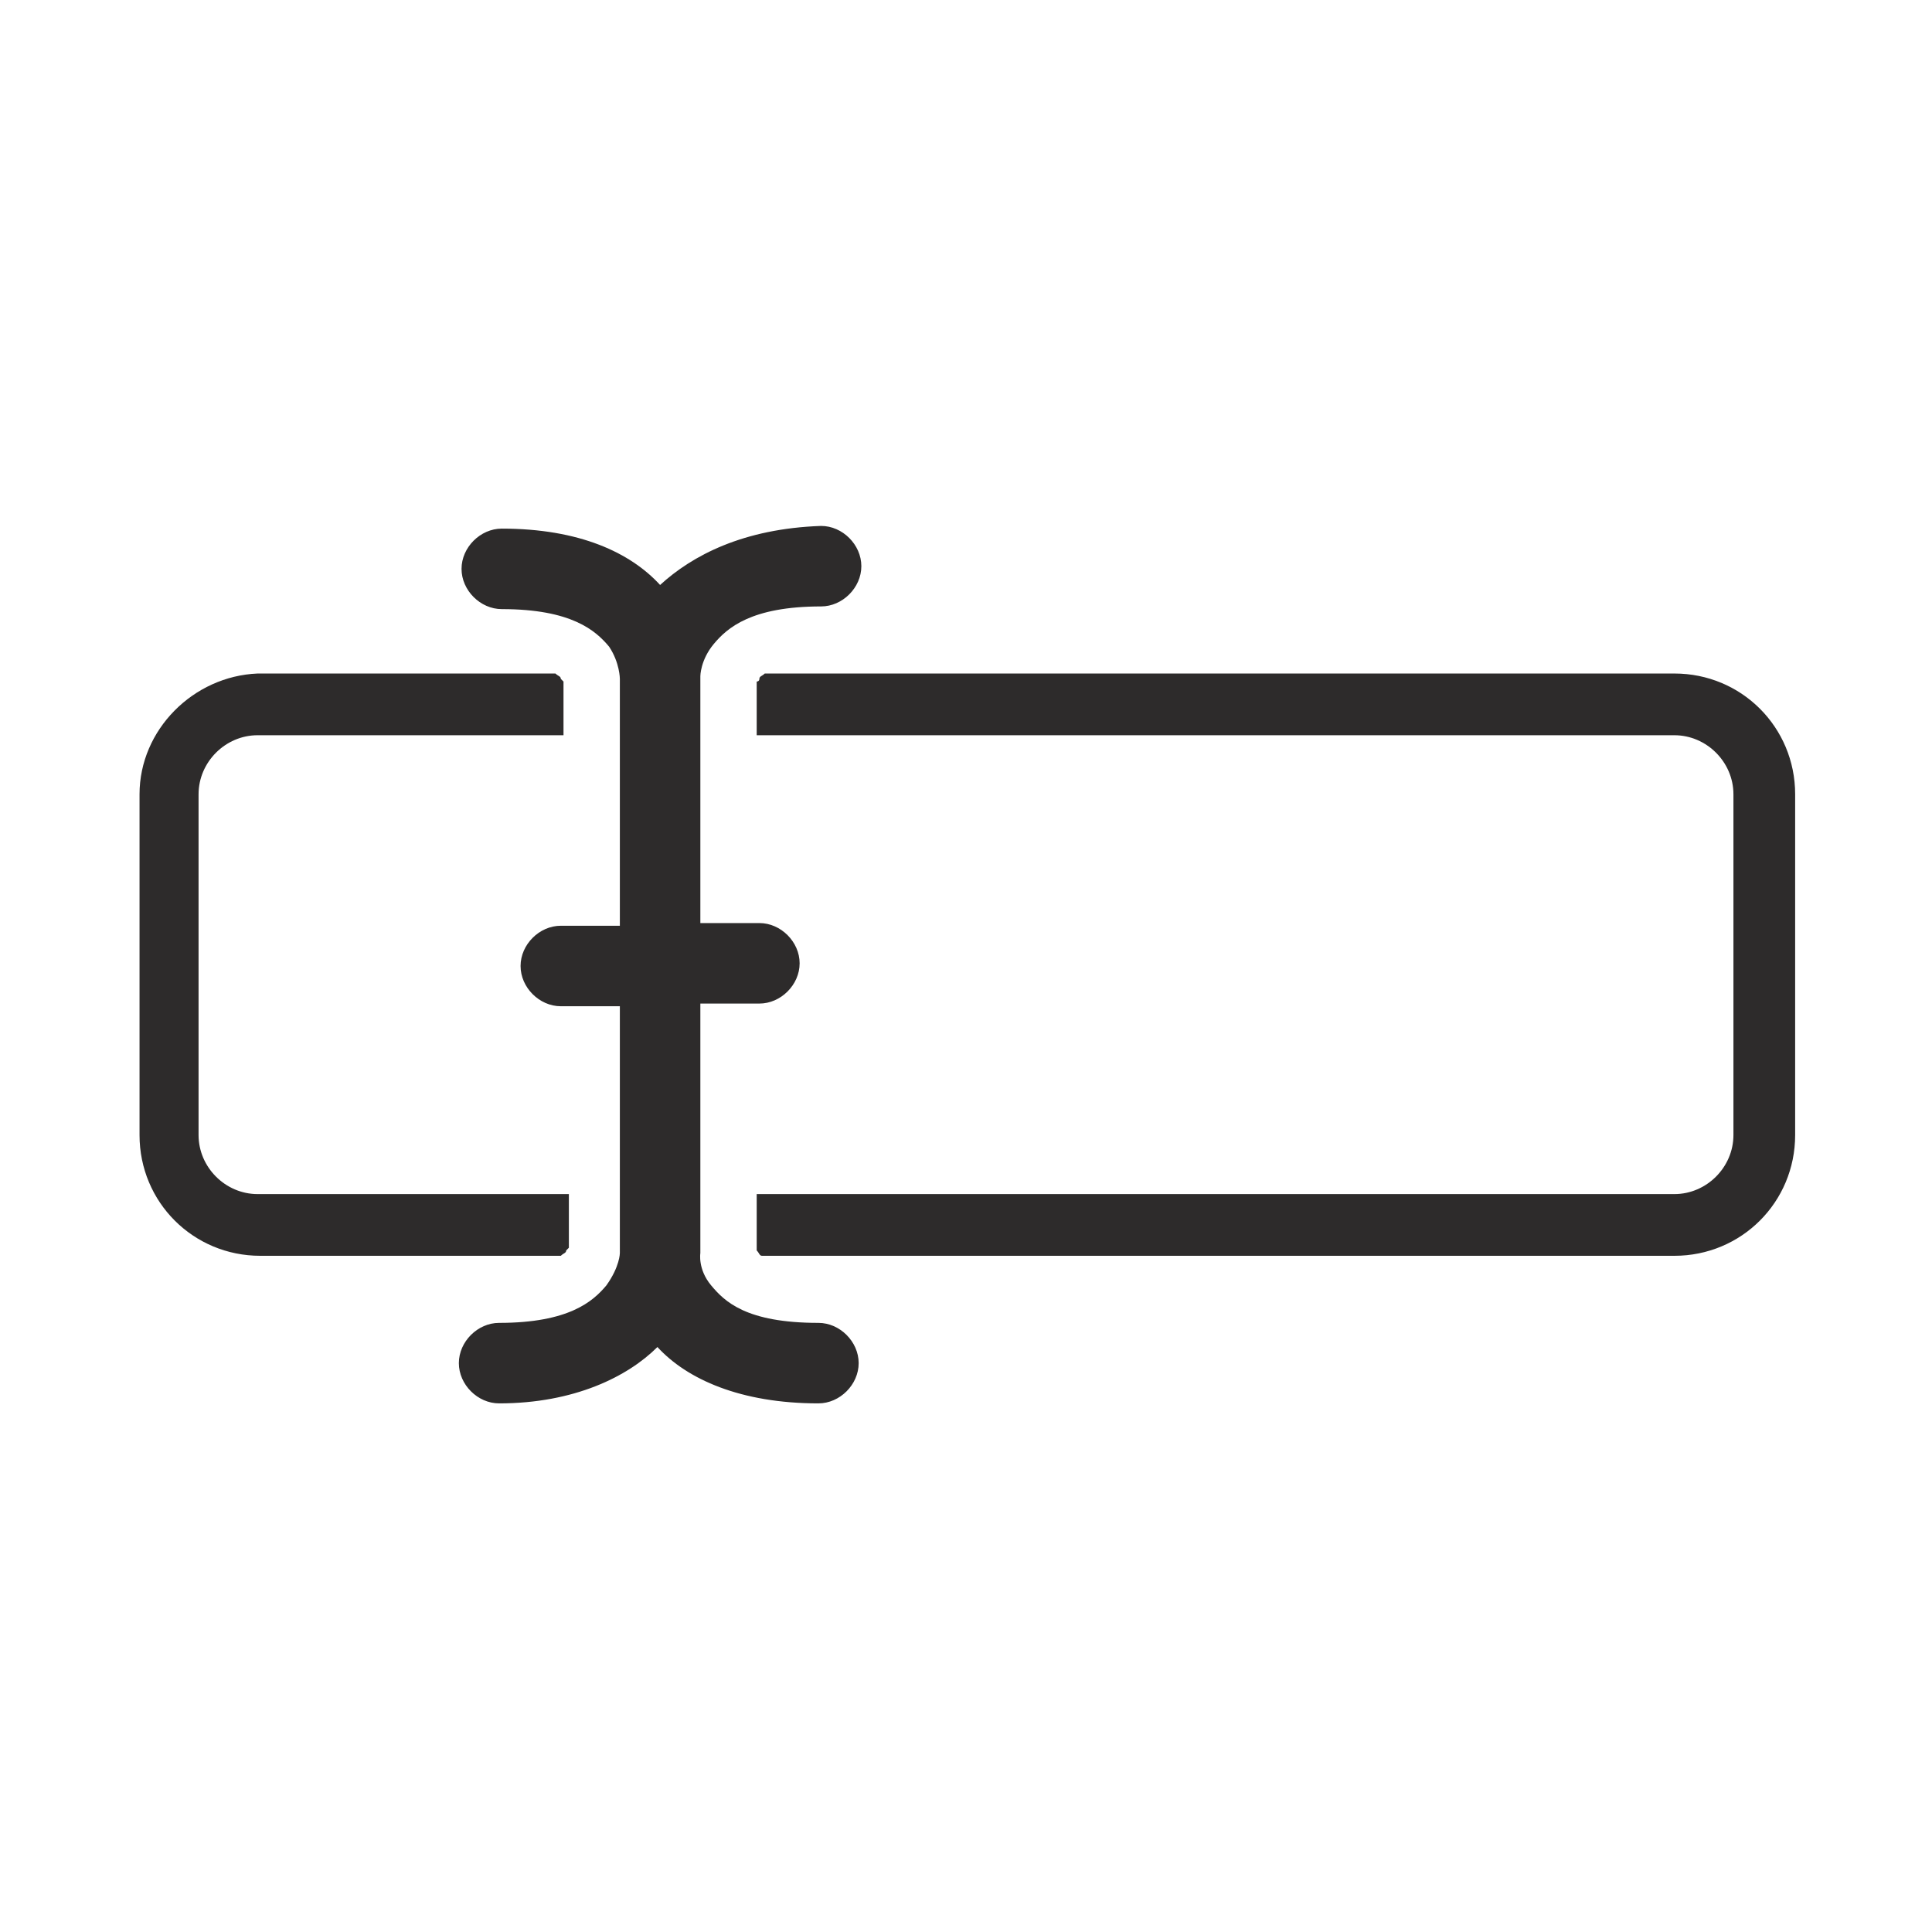 <?xml version="1.0" encoding="utf-8"?>
<!-- Generator: Adobe Illustrator 23.1.1, SVG Export Plug-In . SVG Version: 6.00 Build 0)  -->
<svg version="1.1" id="Layer_1" xmlns="http://www.w3.org/2000/svg" xmlns:xlink="http://www.w3.org/1999/xlink" x="0px" y="0px"
	 viewBox="0 0 72 72" style="enable-background:new 0 0 72 72;" xml:space="preserve">
<style type="text/css">
	.st0{fill:#2D2B2B;}
</style>
<g>
	<g>
		<path class="st0" d="M28.4,46.8h34c2.5,0,4.5-2,4.5-4.5V29.6c0-2.5-2-4.5-4.5-4.5H28.5c-0.1,0.1-0.2,0.1-0.2,0.2
			c0,0.1-0.1,0.1-0.1,0.1v2h34.2c1.2,0,2.2,1,2.2,2.2v12.7c0,1.2-1,2.2-2.2,2.2H28.2v2c0,0,0,0,0,0.1C28.3,46.7,28.3,46.8,28.4,46.8
			z"/>
		<path class="st0" d="M5.2,29.6v12.7c0,2.5,2,4.5,4.5,4.5h11.2c0.1-0.1,0.2-0.1,0.2-0.2c0,0,0.1-0.1,0.1-0.1v-2H9.6
			c-1.2,0-2.2-1-2.2-2.2V29.6c0-1.2,1-2.2,2.2-2.2h11.4v-2c0,0,0,0-0.1-0.1c0-0.1-0.1-0.1-0.2-0.2H9.6C7.2,25.2,5.2,27.2,5.2,29.6z"
			/>
	</g>
	<path class="st0" d="M24.6,21.8c-1.1-1.2-3-2.1-5.9-2.1c0,0,0,0,0,0c-0.8,0-1.5,0.7-1.5,1.5c0,0.8,0.7,1.5,1.5,1.5
		c2.6,0,3.5,0.8,4,1.4c0.4,0.6,0.4,1.2,0.4,1.2v0v9.2h-2.2c0,0,0,0,0,0c-0.8,0-1.5,0.7-1.5,1.5s0.7,1.5,1.5,1.5h2.2v9.2v0
		c0,0,0,0.5-0.5,1.2c-0.5,0.6-1.4,1.4-4,1.4c0,0,0,0,0,0c-0.8,0-1.5,0.7-1.5,1.5c0,0.8,0.7,1.5,1.5,1.5c2.8,0,4.8-1,5.9-2.1
		c1.1,1.2,3.1,2.1,6,2.1c0,0,0,0,0,0c0.8,0,1.5-0.7,1.5-1.5c0-0.8-0.7-1.5-1.5-1.5c-2.7,0-3.5-0.8-4-1.4s-0.4-1.2-0.4-1.2
		c0,0,0,0,0,0v0v-0.1v-9.2h2.2c0,0,0,0,0,0c0.8,0,1.5-0.7,1.5-1.5c0-0.8-0.7-1.5-1.5-1.5h-2.2v-9.2c0,0,0-0.6,0.5-1.2
		c0.5-0.6,1.4-1.4,4-1.4c0,0,0,0,0,0c0.8,0,1.5-0.7,1.5-1.5c0-0.8-0.7-1.5-1.5-1.5C27.7,19.7,25.8,20.7,24.6,21.8z"/>
</g>
</svg>
